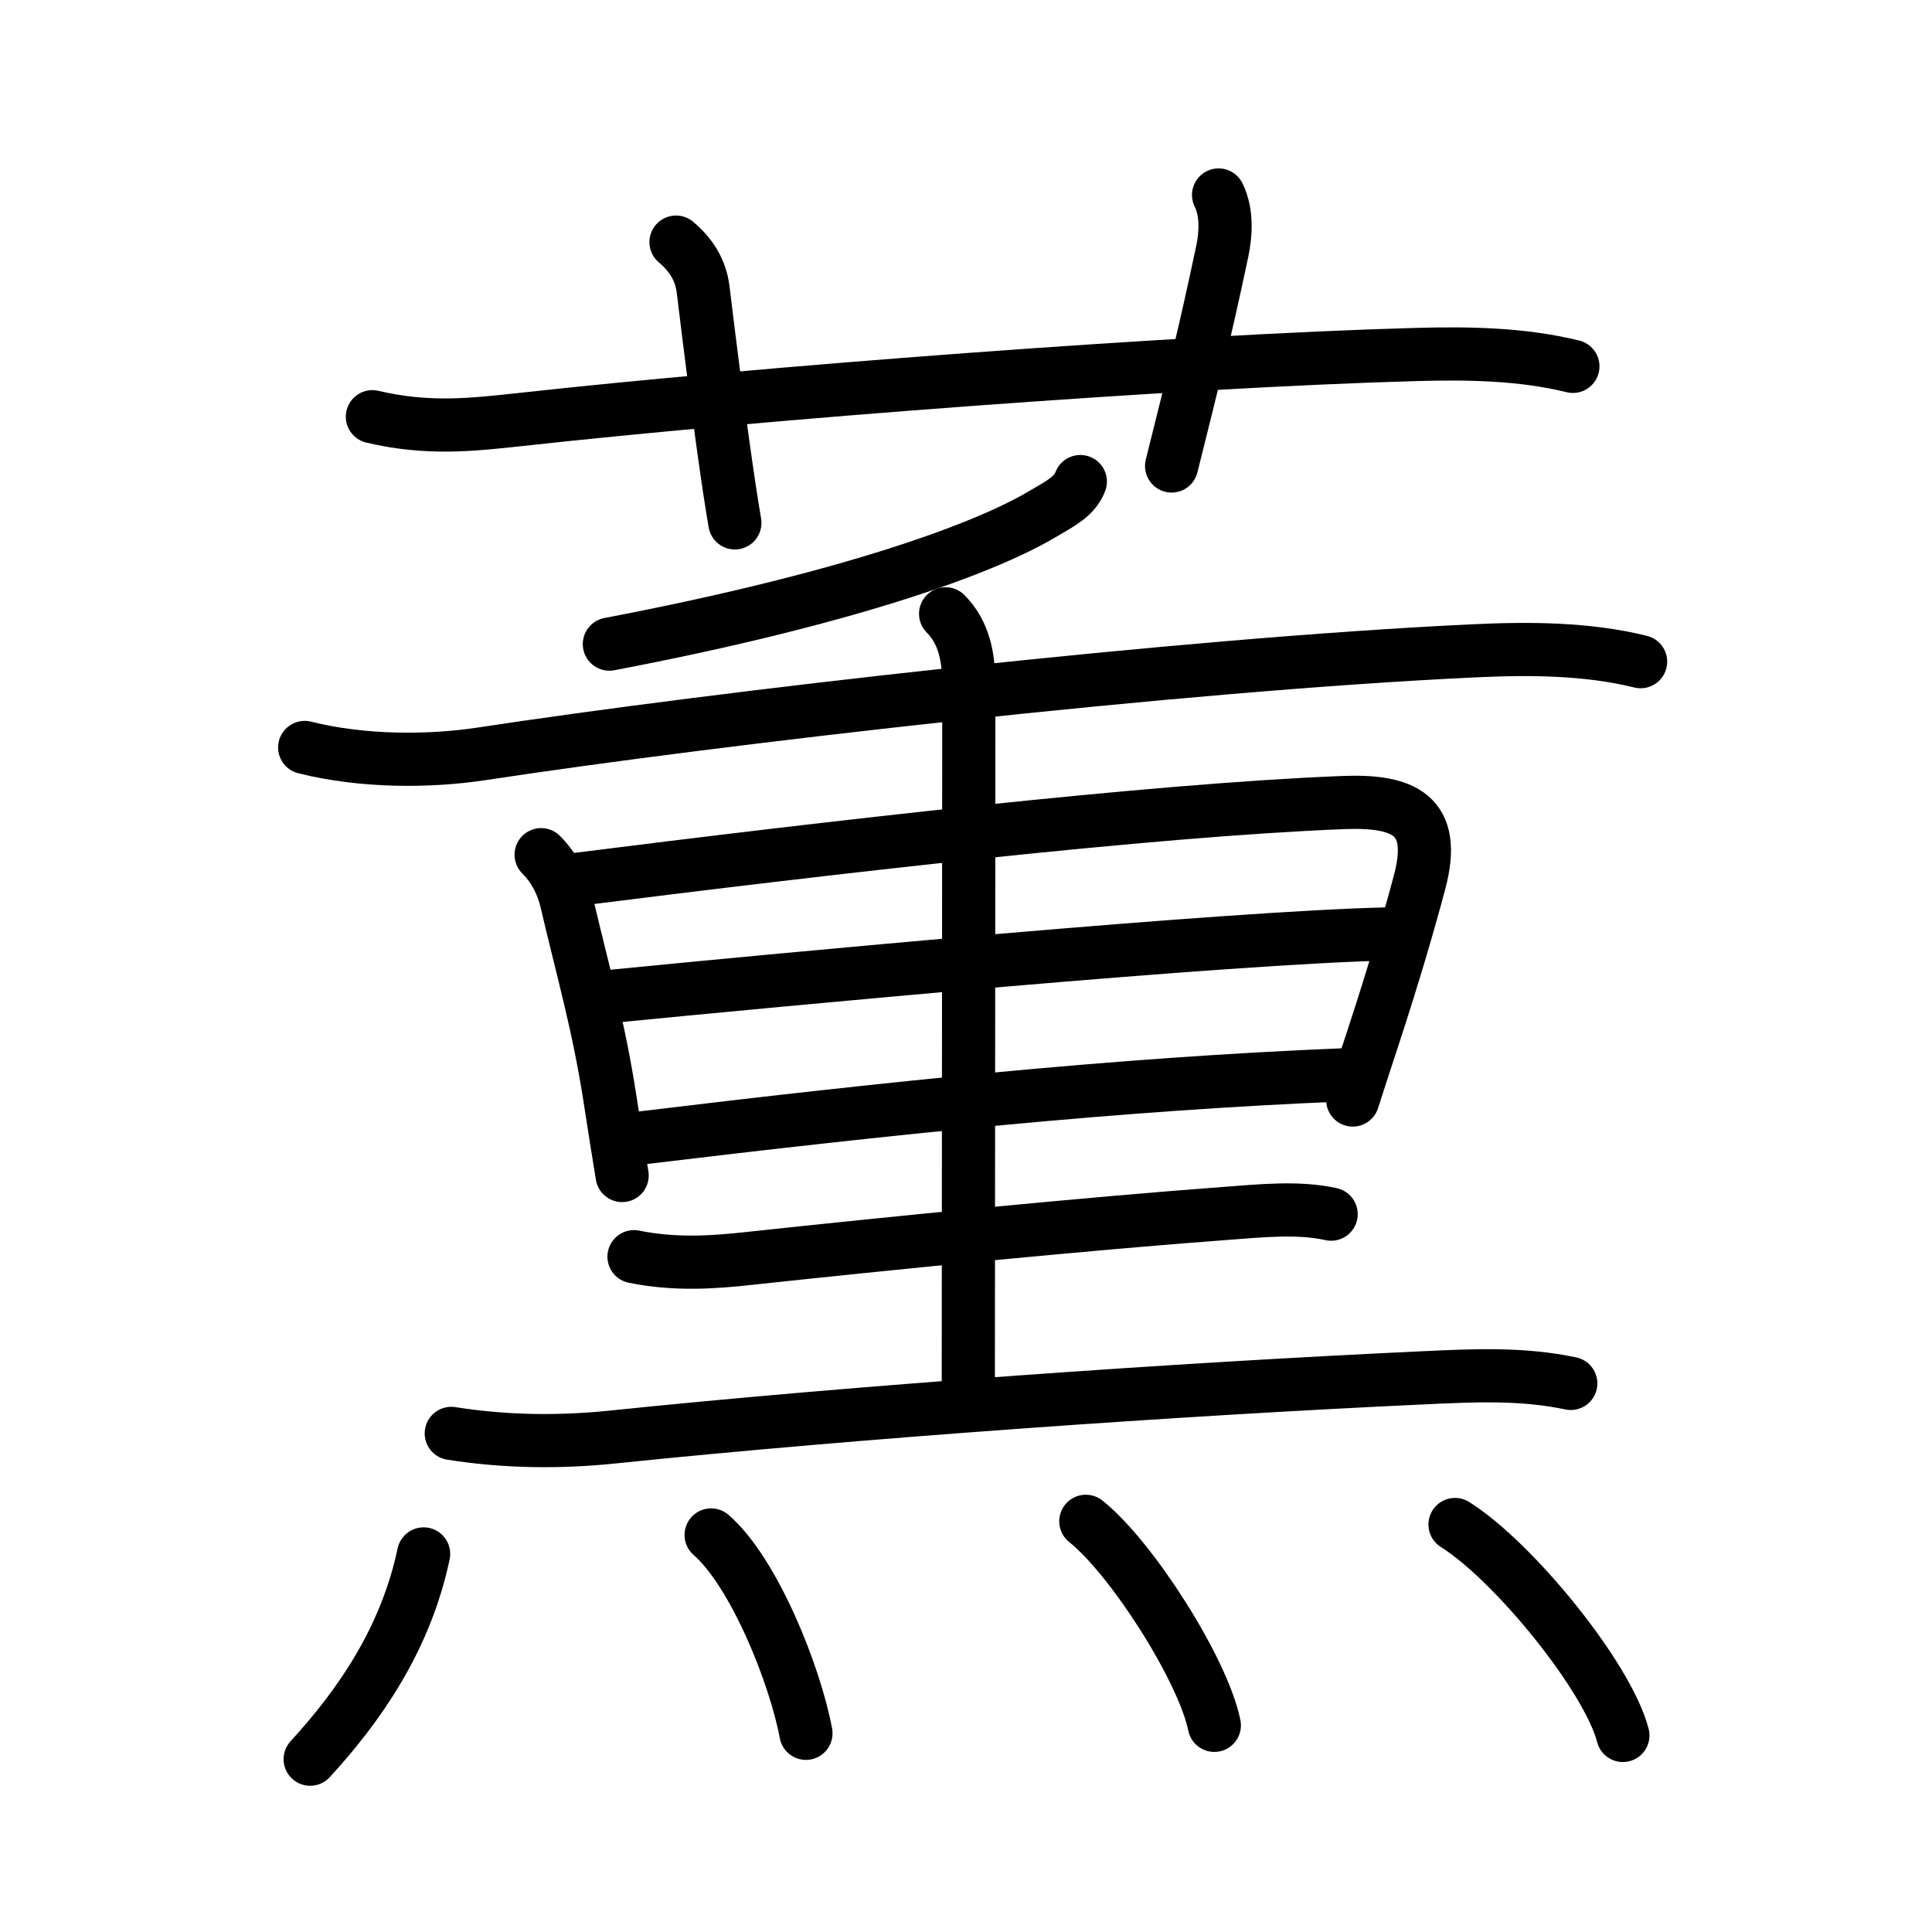 <svg xmlns="http://www.w3.org/2000/svg" width="109" height="109" viewBox="0 0 109 109" style="fill:none;stroke:currentColor;stroke-width:3;stroke-linecap:round;stroke-linejoin:round;">
<path id="kvg:085ab-s1" d="M21.01,23.51c3.12,0.74,5.64,0.45,8.25,0.17c13.46-1.49,37.16-3.31,50.62-3.68c2.95-0.08,5.97-0.04,8.86,0.67"/>
<path id="kvg:085ab-s2" d="M38.14,13.66c0.86,0.72,1.4,1.59,1.53,2.68c0.84,6.91,1.42,11.02,1.79,13.16"/>
<path id="kvg:085ab-s3" d="M68.75,11c0.5,1,0.4,2.27,0.21,3.17c-1.12,5.27-1.63,7.16-2.86,12.12"/>
<path id="kvg:085ab-s4" d="M60.95,27.17c-0.32,0.83-1.07,1.21-2.18,1.86c-3.48,2.05-11.38,4.83-24.39,7.31"/>
<path id="kvg:085ab-s5" d="M17.19,42.17c3.31,0.83,7.04,0.8,9.92,0.37C40.5,40.5,66.5,37.5,83.13,36.72c3.11-0.15,6.4-0.14,9.43,0.61"/>
<path id="kvg:085ab-s6" d="M30.53,48.22c0.81,0.81,1.22,1.78,1.41,2.55c0.9,3.86,1.83,7.04,2.47,11.2c0.24,1.54,0.47,3.03,0.69,4.35"/>
<path id="kvg:085ab-s7" d="M32.4,49.63c14.27-1.8,32.48-3.92,43.34-4.35c3.45-0.14,5.37,0.67,4.35,4.49c-0.63,2.38-1.49,5.3-2.58,8.63c-0.41,1.25-0.82,2.49-1.19,3.66"/>
<path id="kvg:085ab-s8" d="M34.31,56.23c9.94-0.98,35.06-3.35,44.07-3.54"/>
<path id="kvg:085ab-s9" d="M35.93,64.23c14.32-1.73,27.14-3.07,39.88-3.59"/>
<path id="kvg:085ab-s10" d="M53.35,34.63c1.07,1.08,1.31,2.5,1.31,4.04c0,0.74-0.03,35-0.03,39.83"/>
<path id="kvg:085ab-s11" d="M35.77,70.9c2.36,0.48,4.55,0.31,6.48,0.1c8.06-0.87,19.06-1.96,26.88-2.54c1.92-0.14,4.09-0.38,5.97,0.04"/>
<path id="kvg:085ab-s12" d="M25.46,80.87c3.17,0.5,6.2,0.5,9.05,0.21c14-1.45,32.2-2.72,45.87-3.35c2.78-0.13,5.5-0.26,8.24,0.32"/>
<path id="kvg:085ab-s13" d="M23.9,87.67c-1.02,4.83-3.65,8.58-6.4,11.58"/>
<path id="kvg:085ab-s14" d="M40.12,86.6c2.43,2.11,4.74,7.91,5.35,11.19"/>
<path id="kvg:085ab-s15" d="M61.26,85.83c2.56,2.03,6.61,8.35,7.25,11.51"/>
<path id="kvg:085ab-s16" d="M82.09,86.01c3.34,2.1,8.63,8.63,9.47,11.9"/>
</svg>